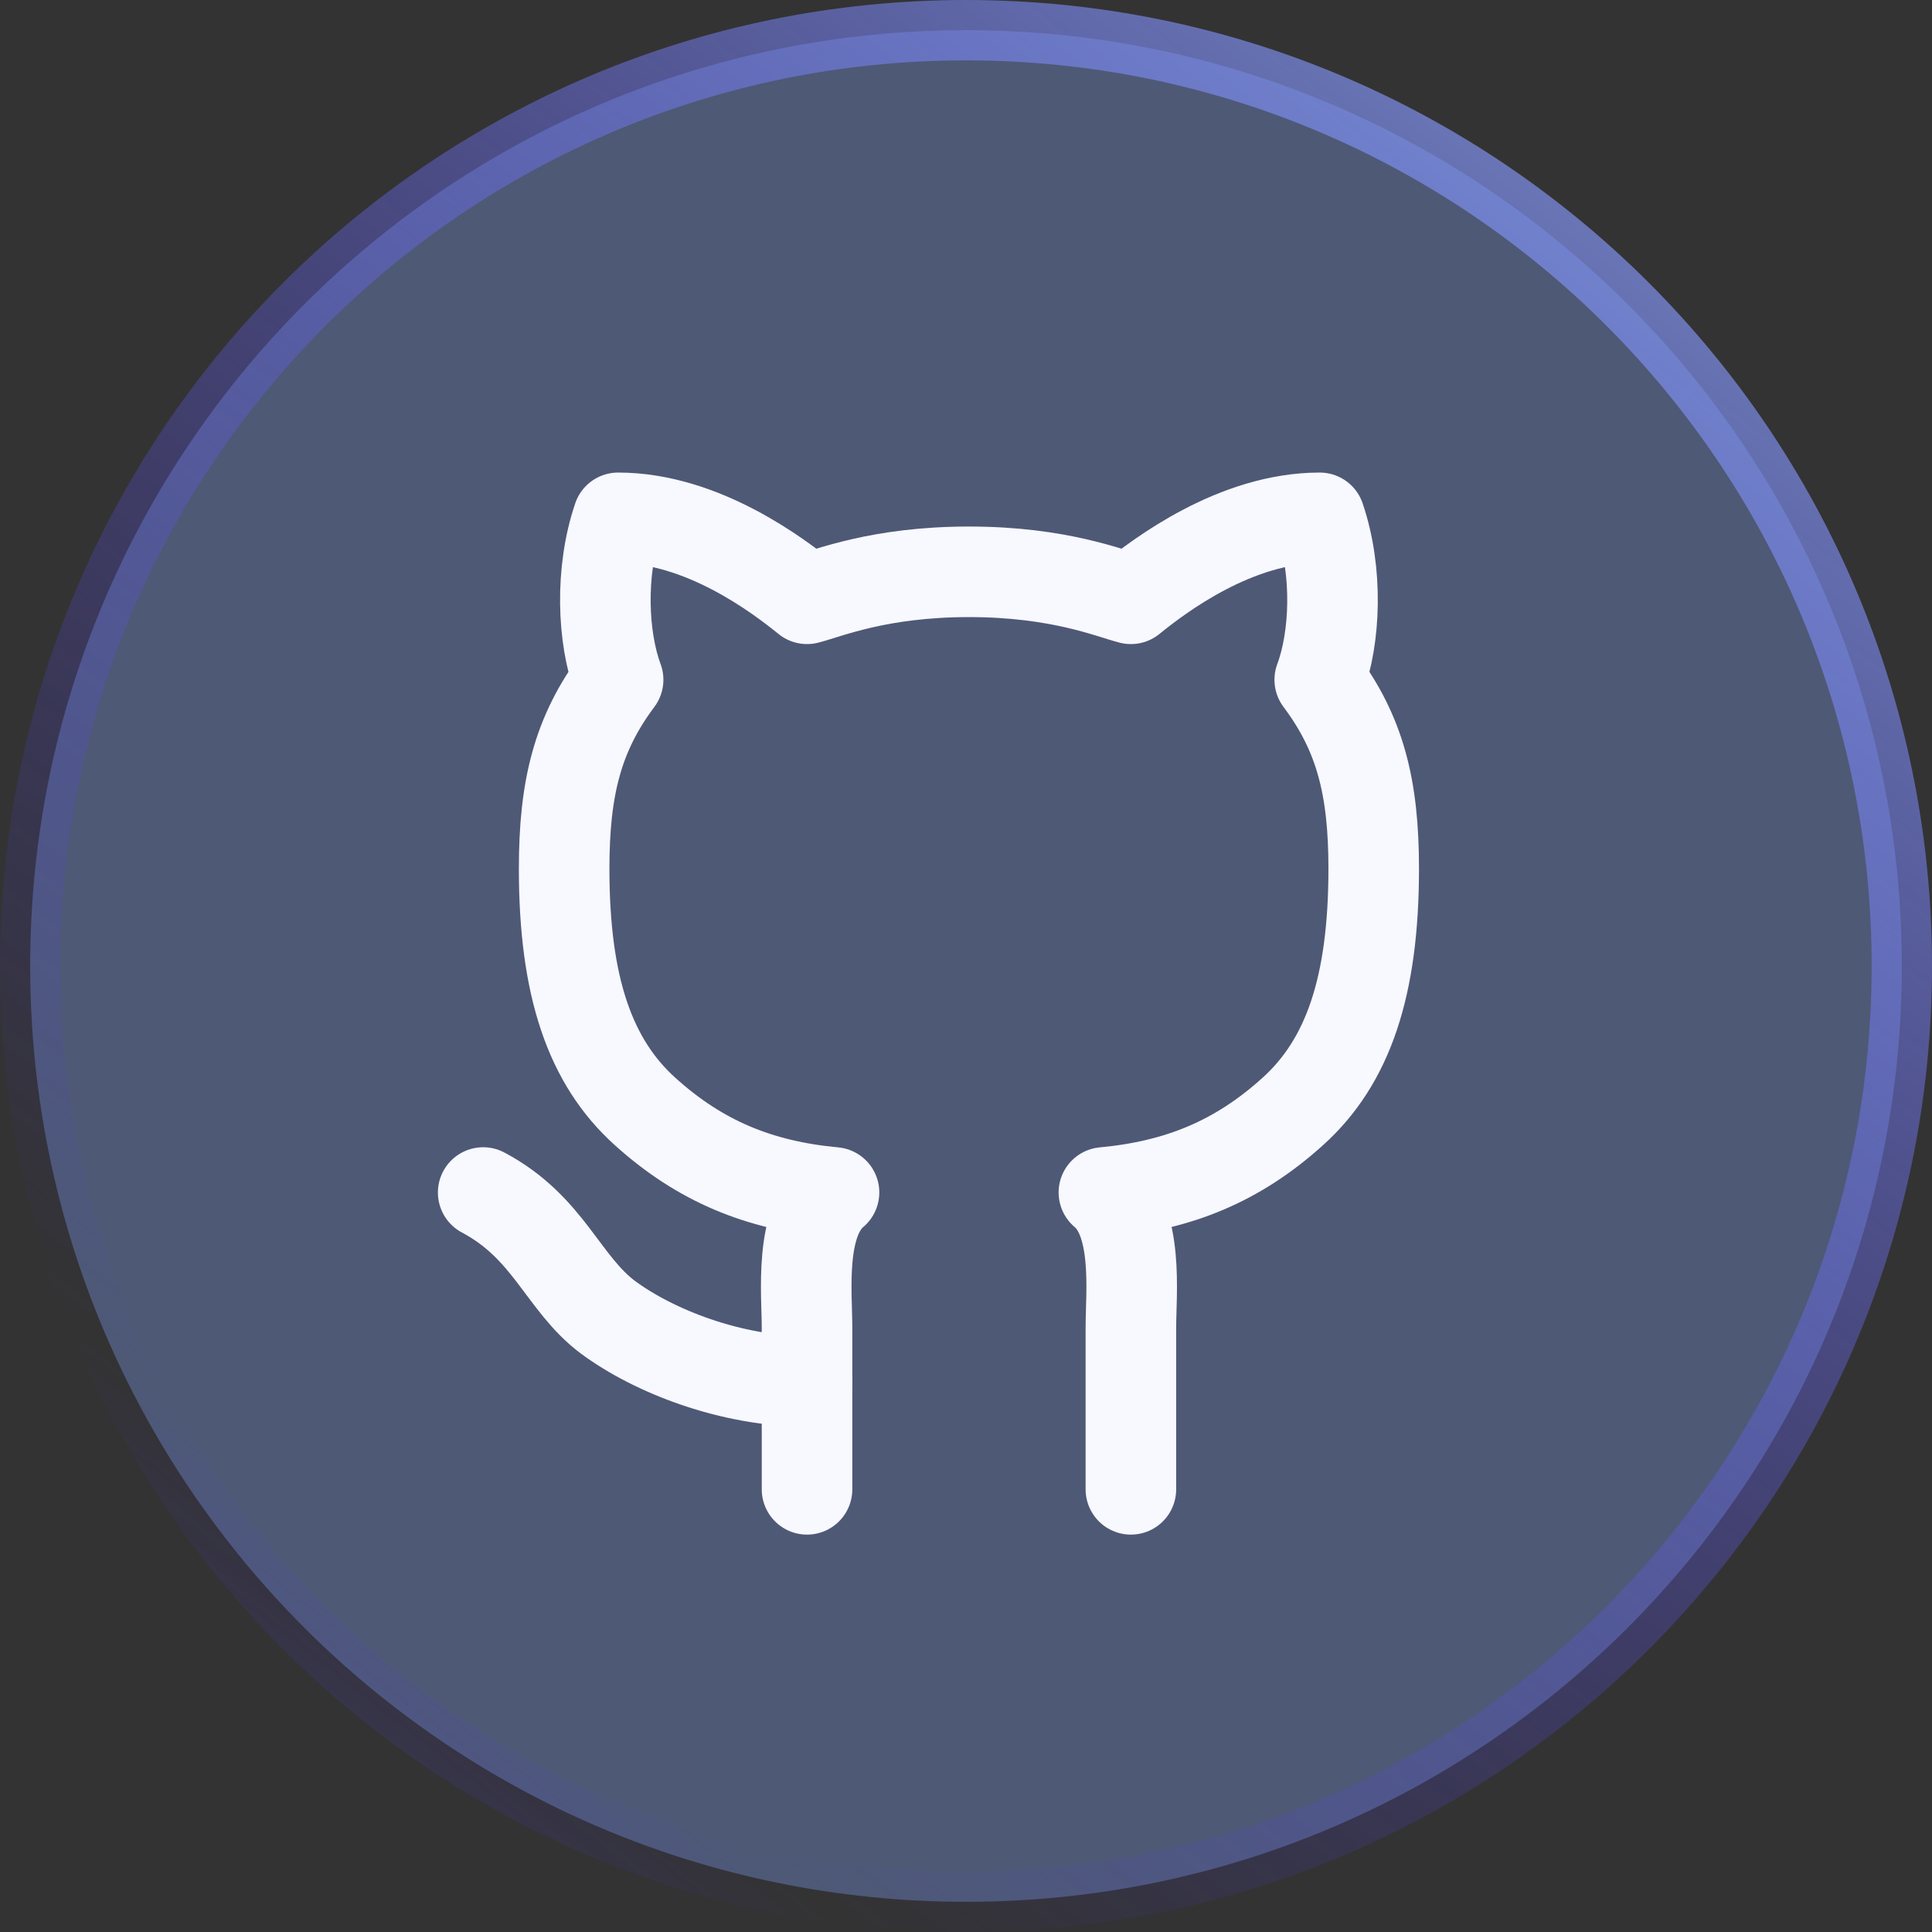 <svg width="32" height="32" viewBox="0 0 32 32" fill="none" xmlns="http://www.w3.org/2000/svg">
<rect x="0" y="0" width="32" height="32" fill="#333333" stroke="none"/>
<path d="M16 0.5C24.56 0.5 31.5 7.44 31.5 16C31.5 24.56 24.56 31.5 16 31.5C7.44 31.5 0.5 24.56 0.5 16C0.5 7.44 7.44 0.5 16 0.5Z" fill="#4E5976"/>
<path d="M16 0.5C24.56 0.5 31.5 7.44 31.5 16C31.5 24.56 24.56 31.5 16 31.5C7.44 31.5 0.5 24.56 0.5 16C0.5 7.44 7.44 0.5 16 0.5Z" stroke="url(#paint0_linear_644_1443)"/>
<path d="M18.731 24.668C18.731 24.668 18.731 22.639 18.731 21.986C18.731 21.423 18.865 20.234 18.284 19.751C19.526 19.635 20.501 19.233 21.412 18.41C22.324 17.588 22.753 16.346 22.753 14.388C22.753 13.047 22.53 12.153 21.859 11.259C22.119 10.562 22.163 9.471 21.859 8.577C20.465 8.577 19.204 9.534 18.731 9.918C18.382 9.829 17.542 9.471 16.049 9.471C14.556 9.471 13.716 9.829 13.367 9.918C12.893 9.534 11.633 8.577 10.238 8.577C9.934 9.471 9.979 10.562 10.238 11.259C9.568 12.153 9.344 13.047 9.344 14.388C9.344 16.346 9.773 17.588 10.685 18.41C11.597 19.233 12.571 19.635 13.814 19.751C13.233 20.234 13.367 21.423 13.367 21.986C13.367 22.639 13.367 24.668 13.367 24.668" stroke="#F8F8FF" stroke-width="1.5" stroke-linecap="round" stroke-linejoin="round"/>
<path d="M13.367 22.88C12.107 22.88 10.828 22.38 10.068 21.817C9.318 21.253 9.094 20.332 8.003 19.752" stroke="#F8F8FF" stroke-width="1.5" stroke-linecap="round" stroke-linejoin="round"/>
<defs>
<linearGradient id="paint0_linear_644_1443" x1="-15.315" y1="42.763" x2="29.675" y2="-15.004" gradientUnits="userSpaceOnUse">
<stop offset="0.081" stop-color="#AAD8FF"/>
<stop offset="0.363" stop-color="#482CFF" stop-opacity="0"/>
<stop offset="1" stop-color="#AAD8FF"/>
</linearGradient>
</defs>
</svg>
